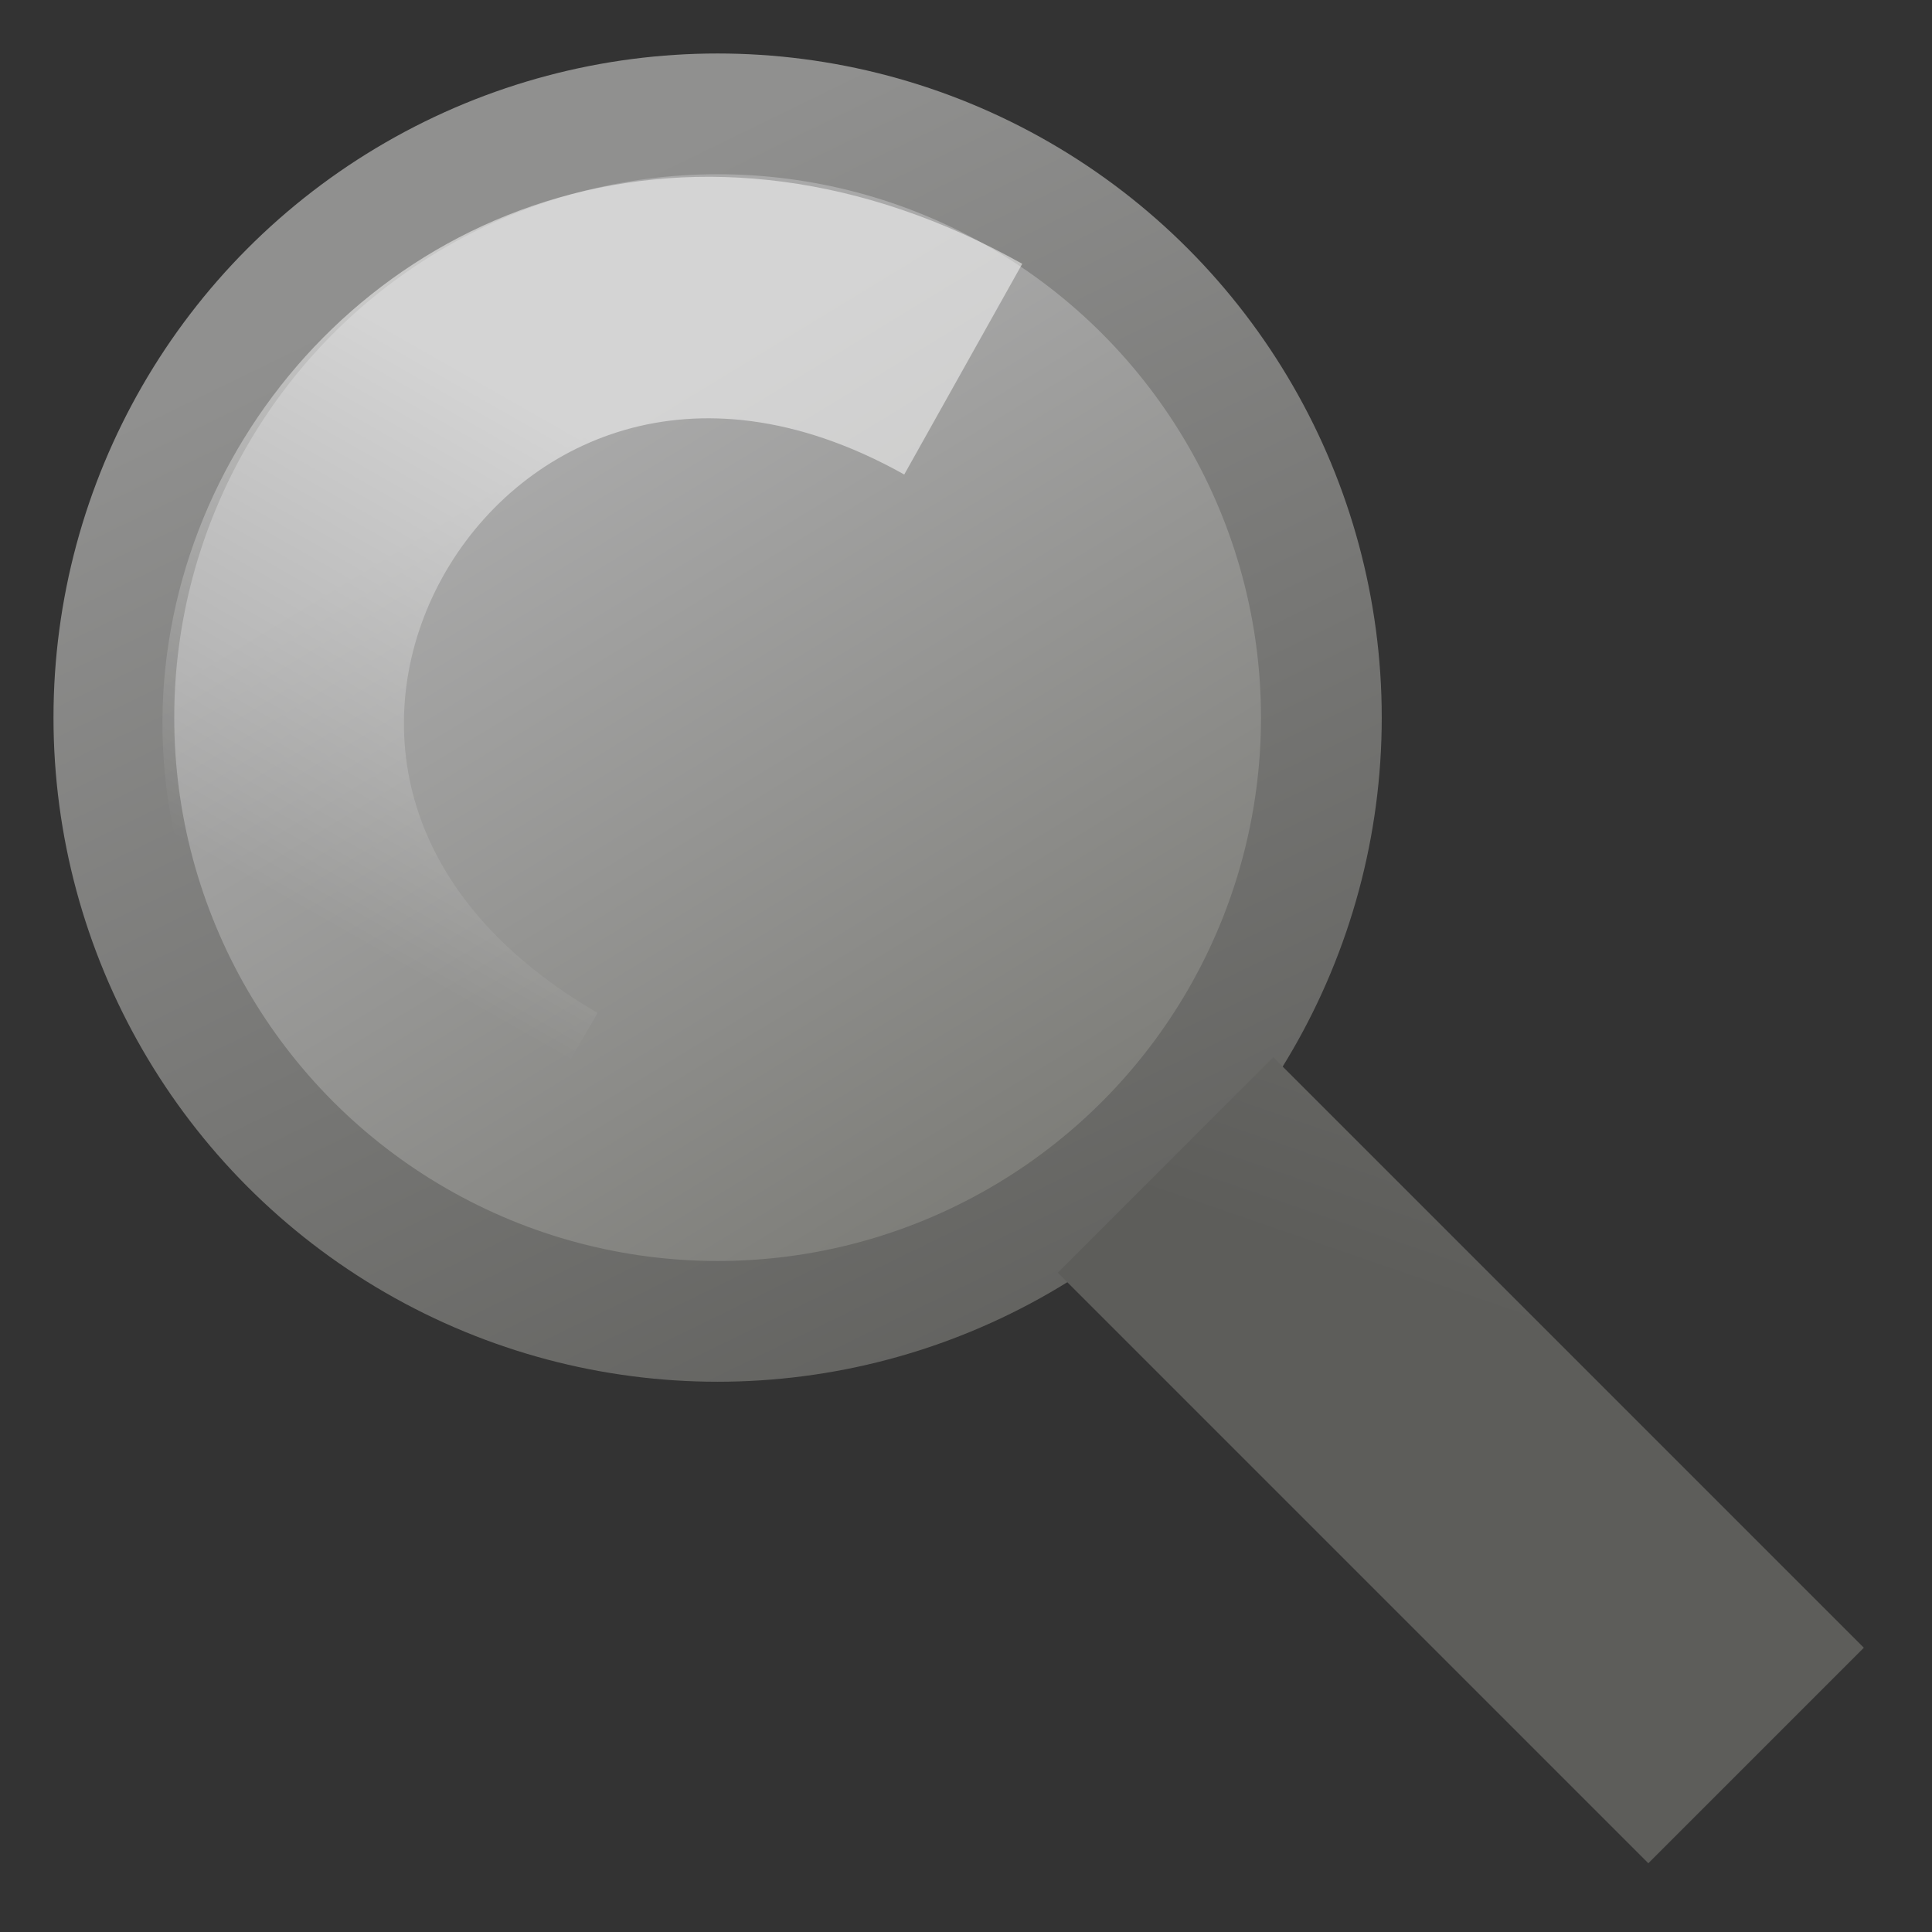 <svg width="16" height="16" xmlns="http://www.w3.org/2000/svg" version="1.1">
 <rect width="100%" height="100%" fill="#333333" stroke="none"/>
 <defs>
  <linearGradient y2="0.182" y1="0.886" x2="0.5" x1="0.929" id="linearGradient4825">
   <stop offset="0" stop-color="#777772"/>
   <stop offset="1" stop-color="#a9a9a9"/>
  </linearGradient>
  <linearGradient y2="0.286" y1="0.929" x2="0.125" x1="0.125" id="linearGradient4869-7">
   <stop offset="0" stop-opacity="0" stop-color="#fff"/>
   <stop offset="1" stop-color="#fff"/>
  </linearGradient>
  <linearGradient gradientUnits="userSpaceOnUse" gradientTransform="matrix(3.78 0 0 3.78 8.5 -2.9535e-7)" y2="0.728" y1="3.44" x2="-1.587" x1="-0.265" id="svg_22">
   <stop offset="0" stop-color="#5d5d5a"/>
   <stop offset="1" stop-color="#90908f"/>
  </linearGradient>
  <linearGradient gradientUnits="userSpaceOnUse" gradientTransform="matrix(3.78 0 0 3.78 8.5 -2.9535e-7)" y2="0.728" y1="3.44" x2="-1.587" x1="-0.265" id="svg_29">
   <stop offset="0" stop-color="#5d5d5a"/>
   <stop offset="1" stop-color="#90908f"/>
  </linearGradient>
 </defs>
 <g>
  <title>Layer 1</title>
  <ellipse ry="5" rx="5" id="svg_6" cy="6" cx="6" fill="url(#linearGradient4825)"/>
  <ellipse ry="5" rx="5" id="svg_26" cy="5.943" cx="5.943" stroke="url(#svg_22)" fill="none"/>
  <path transform="rotate(30 4.534 5.187)" stroke-width="2" id="svg_14" d="m6.451,1.621c-5.118,0.067 -5.225,7.118 0.041,7.131" opacity="NaN" stroke-opacity="0.502" stroke="url(#linearGradient4869-7)" fill="none"/>

  <rect transform="rotate(45 12.098 12.093)" stroke="url(#svg_29)" stroke-width="2" id="svg_27" height="0.524" width="4.916" y="11.831" x="9.64" fill="none"/>
 </g>
</svg>